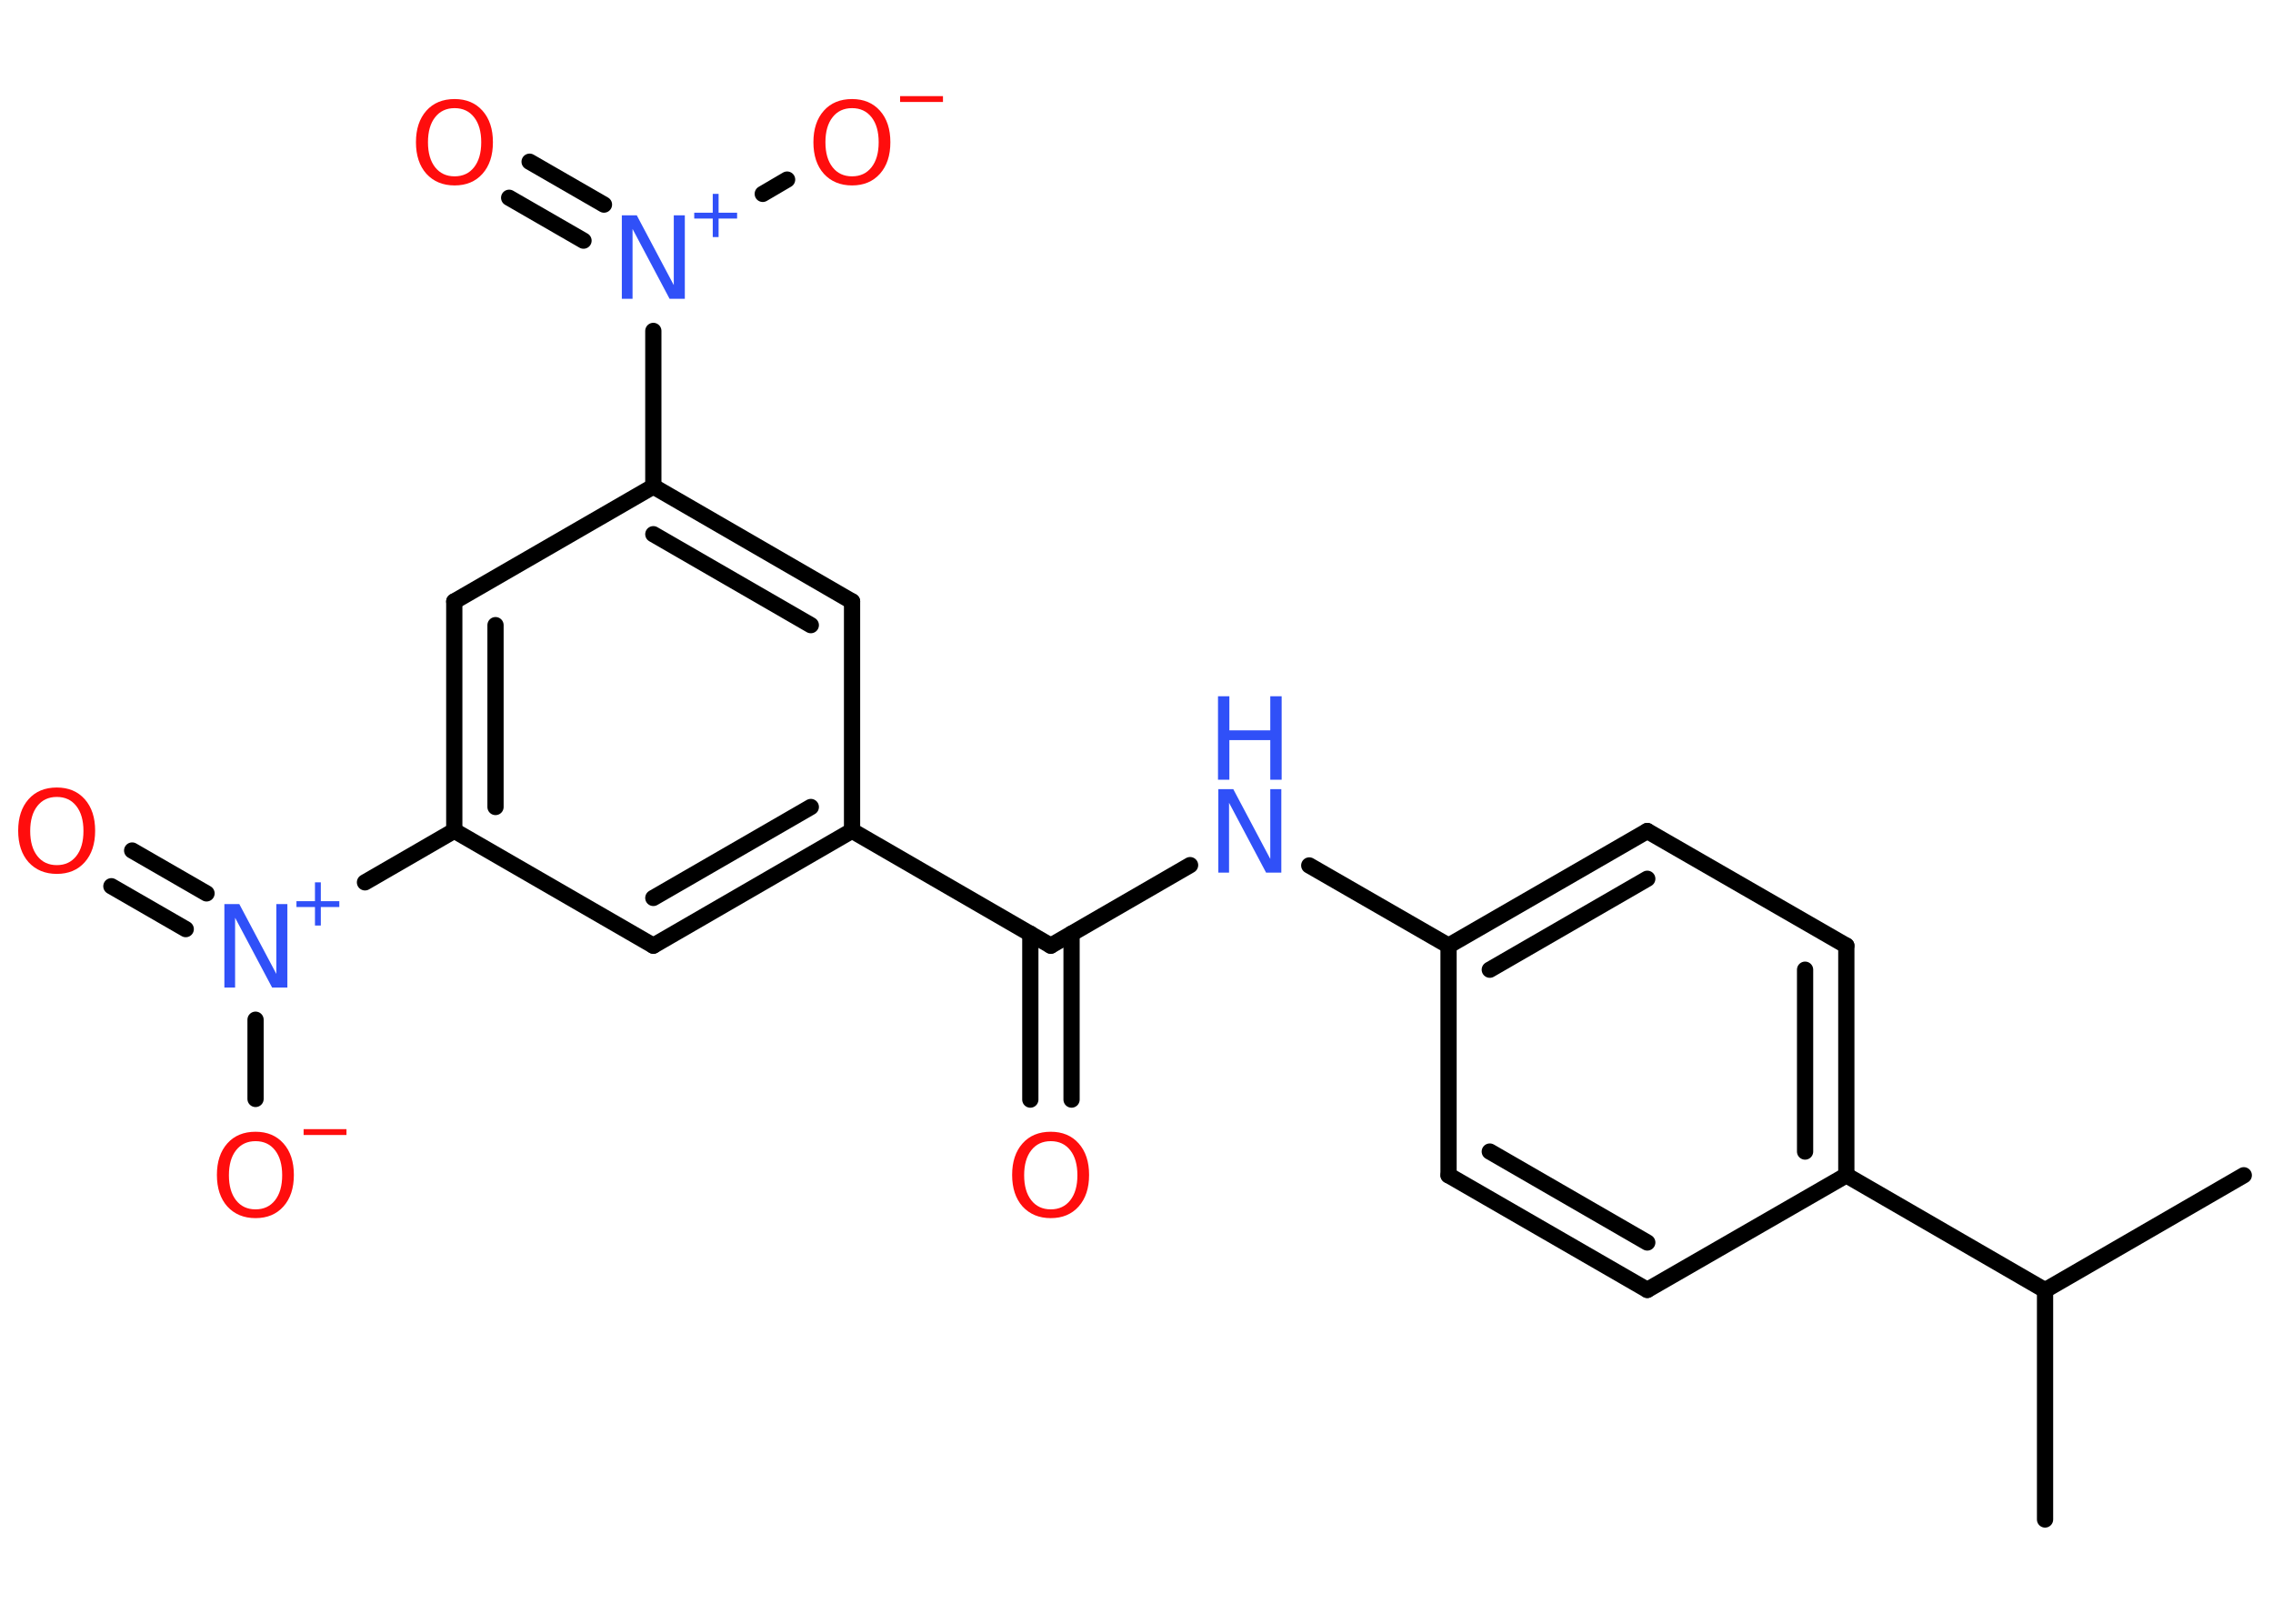 <?xml version='1.0' encoding='UTF-8'?>
<!DOCTYPE svg PUBLIC "-//W3C//DTD SVG 1.1//EN" "http://www.w3.org/Graphics/SVG/1.1/DTD/svg11.dtd">
<svg version='1.2' xmlns='http://www.w3.org/2000/svg' xmlns:xlink='http://www.w3.org/1999/xlink' width='70.0mm' height='50.0mm' viewBox='0 0 70.0 50.0'>
  <desc>Generated by the Chemistry Development Kit (http://github.com/cdk)</desc>
  <g stroke-linecap='round' stroke-linejoin='round' stroke='#000000' stroke-width='.5' fill='#FF0D0D'>
    <rect x='.0' y='.0' width='70.0' height='50.0' fill='#FFFFFF' stroke='none'/>
    <g id='mol1' class='mol'>
      <line id='mol1bnd1' class='bond' x1='69.1' y1='36.19' x2='62.98' y2='39.73'/>
      <line id='mol1bnd2' class='bond' x1='62.98' y1='39.73' x2='62.98' y2='46.79'/>
      <line id='mol1bnd3' class='bond' x1='62.98' y1='39.73' x2='56.86' y2='36.19'/>
      <g id='mol1bnd4' class='bond'>
        <line x1='56.86' y1='36.19' x2='56.86' y2='29.12'/>
        <line x1='55.59' y1='35.46' x2='55.59' y2='29.86'/>
      </g>
      <line id='mol1bnd5' class='bond' x1='56.86' y1='29.12' x2='50.73' y2='25.59'/>
      <g id='mol1bnd6' class='bond'>
        <line x1='50.73' y1='25.59' x2='44.61' y2='29.12'/>
        <line x1='50.73' y1='27.06' x2='45.88' y2='29.86'/>
      </g>
      <line id='mol1bnd7' class='bond' x1='44.61' y1='29.12' x2='40.32' y2='26.65'/>
      <line id='mol1bnd8' class='bond' x1='36.65' y1='26.64' x2='32.36' y2='29.12'/>
      <g id='mol1bnd9' class='bond'>
        <line x1='33.0' y1='28.75' x2='33.0' y2='33.86'/>
        <line x1='31.73' y1='28.75' x2='31.73' y2='33.86'/>
      </g>
      <line id='mol1bnd10' class='bond' x1='32.36' y1='29.12' x2='26.24' y2='25.58'/>
      <g id='mol1bnd11' class='bond'>
        <line x1='20.12' y1='29.12' x2='26.24' y2='25.58'/>
        <line x1='20.12' y1='27.65' x2='24.97' y2='24.85'/>
      </g>
      <line id='mol1bnd12' class='bond' x1='20.12' y1='29.12' x2='13.99' y2='25.58'/>
      <line id='mol1bnd13' class='bond' x1='13.99' y1='25.58' x2='11.24' y2='27.17'/>
      <g id='mol1bnd14' class='bond'>
        <line x1='5.72' y1='28.61' x2='3.43' y2='27.29'/>
        <line x1='6.36' y1='27.51' x2='4.07' y2='26.19'/>
      </g>
      <line id='mol1bnd15' class='bond' x1='7.87' y1='31.4' x2='7.87' y2='33.84'/>
      <g id='mol1bnd16' class='bond'>
        <line x1='13.99' y1='18.52' x2='13.99' y2='25.58'/>
        <line x1='15.26' y1='19.25' x2='15.26' y2='24.85'/>
      </g>
      <line id='mol1bnd17' class='bond' x1='13.99' y1='18.52' x2='20.12' y2='14.98'/>
      <line id='mol1bnd18' class='bond' x1='20.12' y1='14.98' x2='20.12' y2='10.19'/>
      <g id='mol1bnd19' class='bond'>
        <line x1='17.97' y1='7.41' x2='15.68' y2='6.09'/>
        <line x1='18.6' y1='6.3' x2='16.31' y2='4.98'/>
      </g>
      <line id='mol1bnd20' class='bond' x1='23.49' y1='5.97' x2='24.24' y2='5.53'/>
      <g id='mol1bnd21' class='bond'>
        <line x1='26.24' y1='18.52' x2='20.12' y2='14.98'/>
        <line x1='24.97' y1='19.25' x2='20.12' y2='16.45'/>
      </g>
      <line id='mol1bnd22' class='bond' x1='26.24' y1='25.58' x2='26.24' y2='18.52'/>
      <line id='mol1bnd23' class='bond' x1='44.61' y1='29.12' x2='44.61' y2='36.19'/>
      <g id='mol1bnd24' class='bond'>
        <line x1='44.61' y1='36.19' x2='50.73' y2='39.72'/>
        <line x1='45.88' y1='35.46' x2='50.73' y2='38.26'/>
      </g>
      <line id='mol1bnd25' class='bond' x1='56.86' y1='36.19' x2='50.73' y2='39.72'/>
      <g id='mol1atm8' class='atom'>
        <path d='M37.51 24.3h.47l1.14 2.15v-2.15h.34v2.57h-.47l-1.14 -2.15v2.15h-.33v-2.57z' stroke='none' fill='#3050F8'/>
        <path d='M37.51 21.44h.35v1.05h1.26v-1.05h.35v2.57h-.35v-1.22h-1.26v1.22h-.35v-2.57z' stroke='none' fill='#3050F8'/>
      </g>
      <path id='mol1atm10' class='atom' d='M32.36 35.14q-.38 .0 -.6 .28q-.22 .28 -.22 .77q.0 .49 .22 .77q.22 .28 .6 .28q.38 .0 .6 -.28q.22 -.28 .22 -.77q.0 -.49 -.22 -.77q-.22 -.28 -.6 -.28zM32.36 34.85q.54 .0 .86 .36q.32 .36 .32 .97q.0 .61 -.32 .97q-.32 .36 -.86 .36q-.54 .0 -.87 -.36q-.32 -.36 -.32 -.97q.0 -.61 .32 -.97q.32 -.36 .87 -.36z' stroke='none'/>
      <g id='mol1atm14' class='atom'>
        <path d='M6.9 27.84h.47l1.14 2.15v-2.15h.34v2.57h-.47l-1.14 -2.15v2.15h-.33v-2.57z' stroke='none' fill='#3050F8'/>
        <path d='M9.88 27.17v.58h.57v.18h-.57v.57h-.18v-.57h-.57v-.18h.57v-.58h.18z' stroke='none' fill='#3050F8'/>
      </g>
      <path id='mol1atm15' class='atom' d='M1.75 24.54q-.38 .0 -.6 .28q-.22 .28 -.22 .77q.0 .49 .22 .77q.22 .28 .6 .28q.38 .0 .6 -.28q.22 -.28 .22 -.77q.0 -.49 -.22 -.77q-.22 -.28 -.6 -.28zM1.75 24.25q.54 .0 .86 .36q.32 .36 .32 .97q.0 .61 -.32 .97q-.32 .36 -.86 .36q-.54 .0 -.87 -.36q-.32 -.36 -.32 -.97q.0 -.61 .32 -.97q.32 -.36 .87 -.36z' stroke='none'/>
      <g id='mol1atm16' class='atom'>
        <path d='M7.87 35.14q-.38 .0 -.6 .28q-.22 .28 -.22 .77q.0 .49 .22 .77q.22 .28 .6 .28q.38 .0 .6 -.28q.22 -.28 .22 -.77q.0 -.49 -.22 -.77q-.22 -.28 -.6 -.28zM7.87 34.85q.54 .0 .86 .36q.32 .36 .32 .97q.0 .61 -.32 .97q-.32 .36 -.86 .36q-.54 .0 -.87 -.36q-.32 -.36 -.32 -.97q.0 -.61 .32 -.97q.32 -.36 .87 -.36z' stroke='none'/>
        <path d='M9.35 34.77h1.32v.18h-1.32v-.18z' stroke='none'/>
      </g>
      <g id='mol1atm19' class='atom'>
        <path d='M19.14 6.63h.47l1.14 2.15v-2.15h.34v2.57h-.47l-1.14 -2.15v2.15h-.33v-2.57z' stroke='none' fill='#3050F8'/>
        <path d='M22.13 5.97v.58h.57v.18h-.57v.57h-.18v-.57h-.57v-.18h.57v-.58h.18z' stroke='none' fill='#3050F8'/>
      </g>
      <path id='mol1atm20' class='atom' d='M14.0 3.33q-.38 .0 -.6 .28q-.22 .28 -.22 .77q.0 .49 .22 .77q.22 .28 .6 .28q.38 .0 .6 -.28q.22 -.28 .22 -.77q.0 -.49 -.22 -.77q-.22 -.28 -.6 -.28zM14.0 3.05q.54 .0 .86 .36q.32 .36 .32 .97q.0 .61 -.32 .97q-.32 .36 -.86 .36q-.54 .0 -.87 -.36q-.32 -.36 -.32 -.97q.0 -.61 .32 -.97q.32 -.36 .87 -.36z' stroke='none'/>
      <g id='mol1atm21' class='atom'>
        <path d='M26.24 3.33q-.38 .0 -.6 .28q-.22 .28 -.22 .77q.0 .49 .22 .77q.22 .28 .6 .28q.38 .0 .6 -.28q.22 -.28 .22 -.77q.0 -.49 -.22 -.77q-.22 -.28 -.6 -.28zM26.24 3.05q.54 .0 .86 .36q.32 .36 .32 .97q.0 .61 -.32 .97q-.32 .36 -.86 .36q-.54 .0 -.87 -.36q-.32 -.36 -.32 -.97q.0 -.61 .32 -.97q.32 -.36 .87 -.36z' stroke='none'/>
        <path d='M27.72 2.96h1.32v.18h-1.32v-.18z' stroke='none'/>
      </g>
    </g>
  </g>
</svg>

